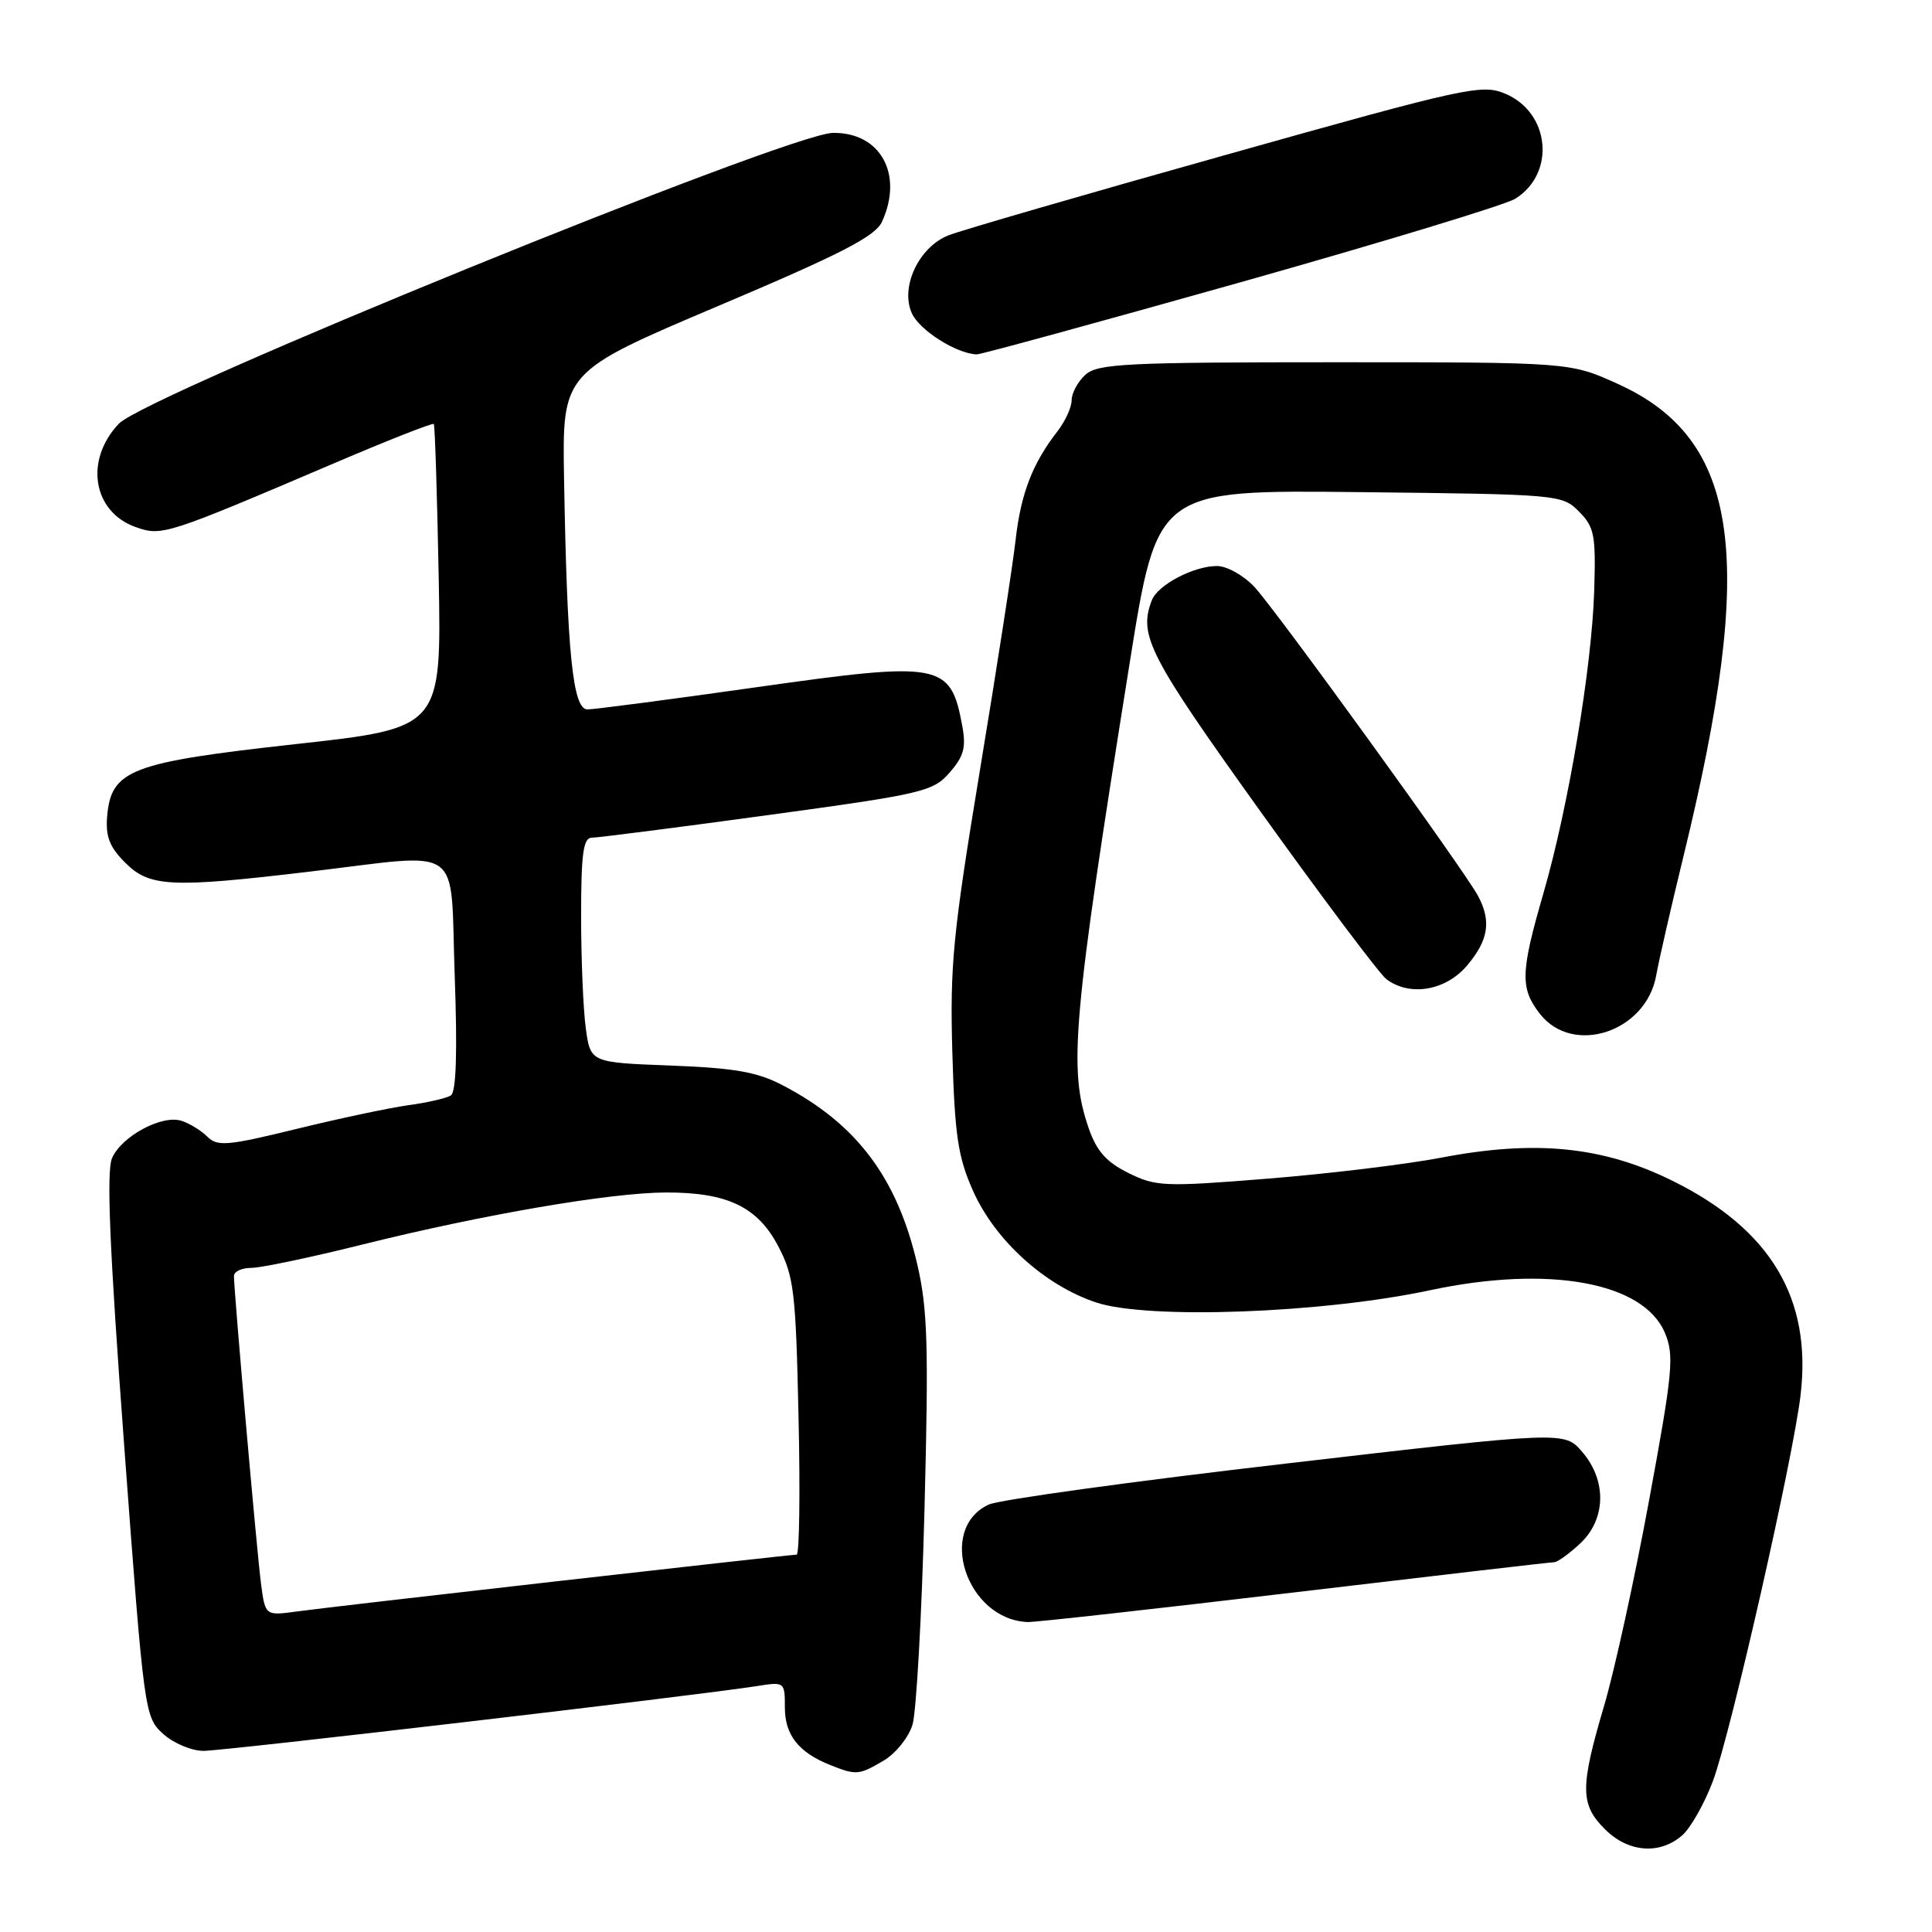 <?xml version="1.0" encoding="UTF-8" standalone="no"?>
<!DOCTYPE svg PUBLIC "-//W3C//DTD SVG 1.1//EN" "http://www.w3.org/Graphics/SVG/1.1/DTD/svg11.dtd" >
<svg xmlns="http://www.w3.org/2000/svg" xmlns:xlink="http://www.w3.org/1999/xlink" version="1.1" viewBox="0 0 256 256">
 <g >
 <path fill="currentColor"
d=" M 222.84 243.25 C 223.98 242.29 225.83 239.03 226.97 236.00 C 229.32 229.73 237.60 193.27 238.59 184.82 C 240.09 172.04 234.62 162.89 221.61 156.46 C 212.39 151.90 203.45 151.01 191.00 153.39 C 186.32 154.29 175.95 155.54 167.94 156.18 C 154.26 157.28 153.15 157.23 149.51 155.42 C 146.59 153.98 145.30 152.51 144.26 149.50 C 141.54 141.65 142.10 135.30 149.71 87.71 C 153.35 64.91 153.35 64.91 180.15 65.21 C 206.54 65.50 206.98 65.53 209.22 67.78 C 211.27 69.84 211.47 70.88 211.24 78.28 C 210.92 88.51 207.82 106.94 204.51 118.37 C 201.46 128.89 201.41 130.97 204.07 134.37 C 208.45 139.93 218.11 136.73 219.45 129.27 C 219.82 127.20 221.45 120.10 223.06 113.50 C 232.75 73.83 230.58 58.22 214.37 50.87 C 208.04 48.00 208.04 48.00 176.85 48.00 C 149.23 48.00 145.45 48.19 143.83 49.65 C 142.82 50.57 142.00 52.08 142.00 53.02 C 142.00 53.96 141.16 55.80 140.14 57.12 C 136.82 61.38 135.27 65.39 134.58 71.50 C 134.21 74.80 132.09 88.51 129.86 101.97 C 126.26 123.77 125.86 127.85 126.19 139.47 C 126.51 150.46 126.94 153.33 128.93 157.79 C 131.85 164.35 138.43 170.32 145.26 172.59 C 152.12 174.86 175.19 174.02 189.50 170.96 C 205.22 167.61 217.80 169.89 220.61 176.62 C 221.86 179.60 221.66 181.75 218.53 198.71 C 216.63 209.05 213.94 221.32 212.56 226.00 C 209.36 236.82 209.37 239.09 212.64 242.36 C 215.71 245.44 219.84 245.80 222.84 243.25 Z  M 117.09 233.29 C 118.68 232.35 120.40 230.21 120.91 228.54 C 121.42 226.87 122.14 214.03 122.50 200.00 C 123.06 178.38 122.92 173.44 121.54 167.52 C 118.88 156.07 113.52 148.92 103.72 143.81 C 100.35 142.04 97.35 141.52 88.87 141.19 C 78.24 140.79 78.24 140.79 77.62 136.25 C 77.28 133.76 77.00 127.06 77.00 121.36 C 77.00 113.10 77.29 111.00 78.41 111.00 C 79.19 111.00 89.65 109.66 101.66 108.02 C 122.33 105.20 123.63 104.89 125.83 102.37 C 127.73 100.19 128.04 99.03 127.49 96.10 C 125.95 87.83 124.68 87.60 100.39 91.04 C 88.90 92.67 78.75 94.00 77.84 94.00 C 75.89 94.00 75.14 86.54 74.74 63.40 C 74.50 49.30 74.50 49.30 95.13 40.56 C 111.57 33.60 115.99 31.32 116.88 29.36 C 119.74 23.08 116.65 17.51 110.36 17.61 C 104.42 17.70 19.36 52.34 15.75 56.14 C 11.15 60.98 12.29 67.86 18.03 69.86 C 21.47 71.06 22.02 70.88 44.35 61.35 C 51.42 58.33 57.32 56.01 57.48 56.18 C 57.63 56.36 57.92 65.49 58.13 76.49 C 58.50 96.47 58.50 96.47 39.16 98.60 C 17.30 101.02 14.73 102.00 14.20 108.16 C 13.97 110.83 14.52 112.25 16.59 114.31 C 19.81 117.54 22.64 117.68 41.00 115.50 C 61.76 113.04 59.62 111.51 60.25 129.25 C 60.62 139.50 60.45 144.72 59.73 145.16 C 59.15 145.52 56.61 146.11 54.08 146.45 C 51.56 146.80 44.88 148.22 39.24 149.60 C 30.14 151.83 28.80 151.94 27.48 150.62 C 26.66 149.80 25.11 148.85 24.04 148.51 C 21.46 147.69 16.18 150.51 14.86 153.42 C 14.08 155.11 14.51 165.37 16.46 191.62 C 19.09 227.05 19.16 227.53 21.62 229.75 C 22.99 230.99 25.40 232.00 26.96 232.00 C 29.70 232.00 92.47 224.65 100.25 223.42 C 103.97 222.83 104.00 222.85 104.00 226.26 C 104.00 229.90 105.82 232.21 110.02 233.88 C 113.46 235.25 113.81 235.22 117.09 233.29 Z  M 171.50 211.00 C 190.02 208.80 205.51 207.00 205.94 207.00 C 206.36 207.00 207.90 205.90 209.35 204.55 C 212.81 201.34 212.94 196.20 209.65 192.38 C 207.29 189.64 207.29 189.64 170.40 193.93 C 150.10 196.28 132.39 198.73 131.02 199.36 C 124.09 202.57 128.07 214.60 136.17 214.93 C 137.08 214.97 152.98 213.20 171.50 211.00 Z  M 194.41 127.92 C 197.24 124.56 197.63 122.04 195.84 118.70 C 194.00 115.27 169.05 80.80 166.20 77.75 C 164.78 76.24 162.56 75.00 161.26 75.00 C 158.16 75.00 153.41 77.50 152.62 79.54 C 150.84 84.20 152.19 86.83 167.02 107.53 C 175.29 119.06 182.80 129.06 183.71 129.75 C 186.83 132.09 191.59 131.27 194.41 127.92 Z  M 164.42 37.39 C 183.16 32.10 199.53 27.13 200.79 26.33 C 206.17 22.96 205.39 14.90 199.44 12.41 C 196.34 11.11 194.30 11.56 162.33 20.55 C 143.72 25.77 127.22 30.56 125.66 31.19 C 121.74 32.75 119.25 38.06 120.83 41.52 C 121.85 43.77 126.71 46.85 129.42 46.96 C 129.92 46.98 145.67 42.67 164.42 37.39 Z  M 34.58 209.80 C 34.02 205.50 31.00 171.11 31.00 169.08 C 31.00 168.48 32.04 168.00 33.30 168.00 C 34.57 168.00 41.21 166.61 48.05 164.90 C 64.14 160.90 80.98 158.02 88.28 158.01 C 96.41 158.00 100.40 159.92 103.14 165.17 C 105.20 169.10 105.45 171.18 105.81 187.75 C 106.04 197.79 105.92 206.00 105.56 206.00 C 104.56 206.00 44.07 212.87 39.32 213.53 C 35.14 214.10 35.14 214.10 34.58 209.80 Z "/>
</g>
</svg>